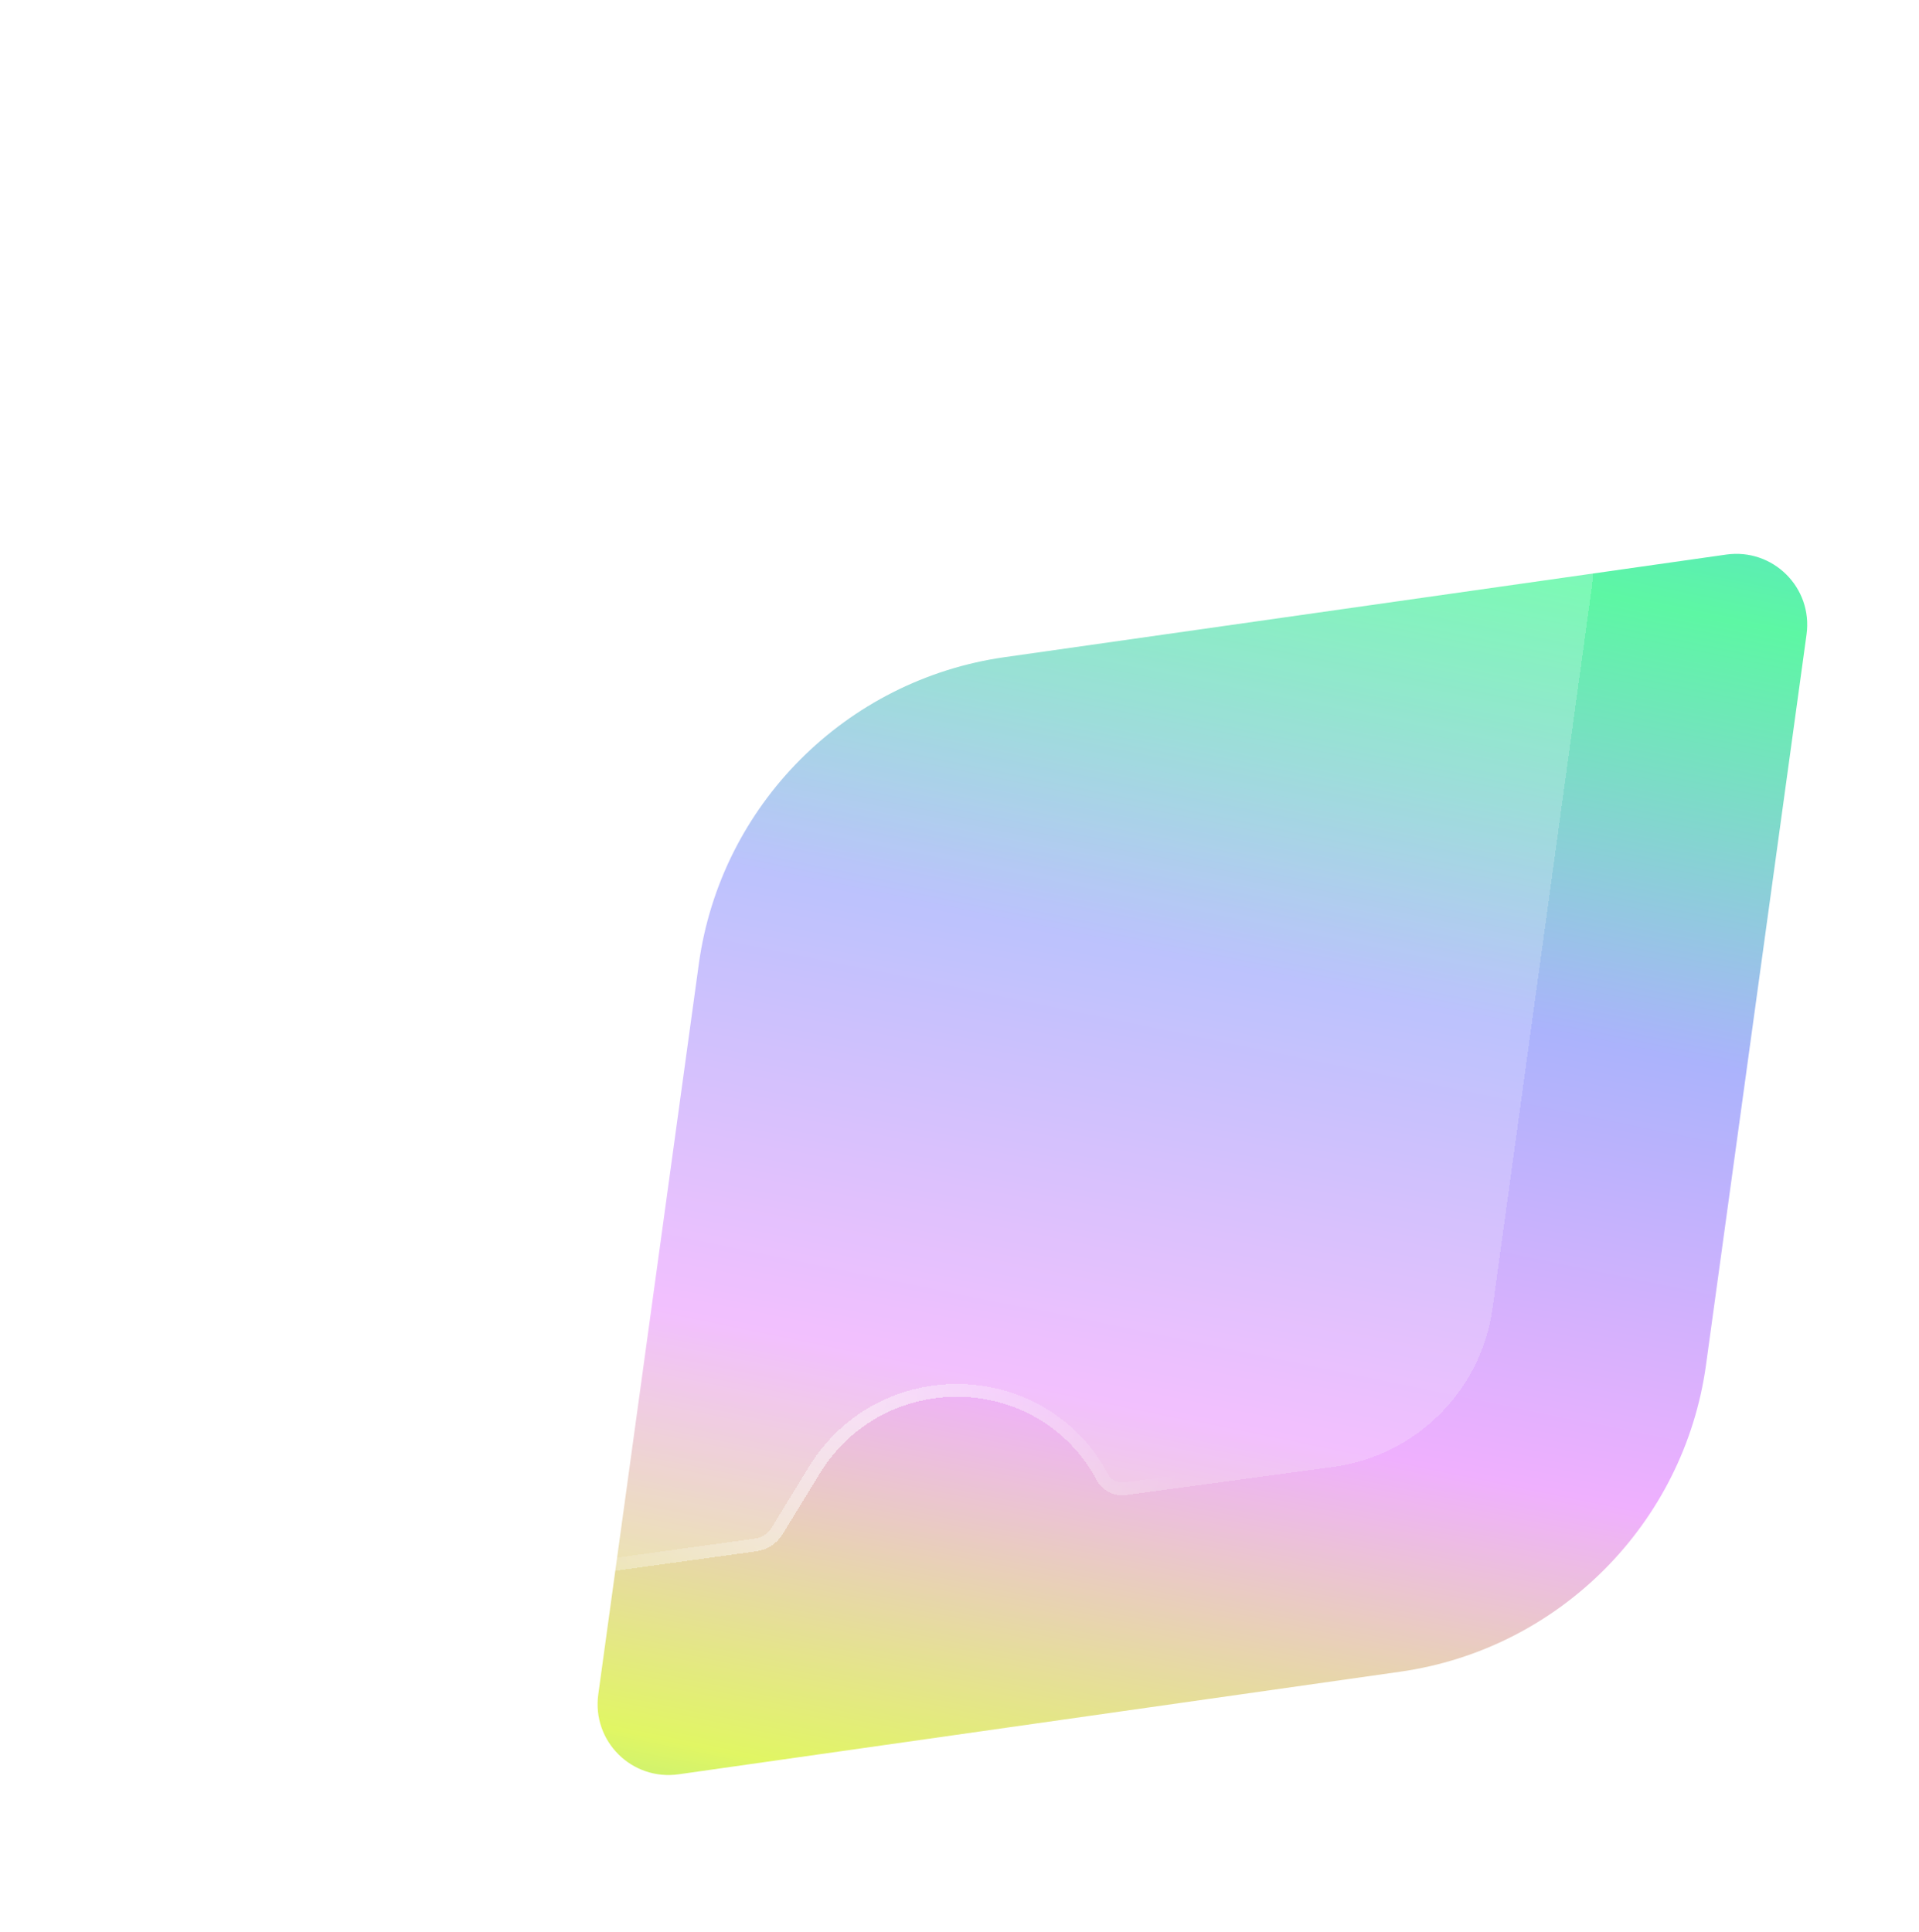 <svg width="150" height="151" viewBox="0 0 150 151" fill="none" xmlns="http://www.w3.org/2000/svg">
<path d="M54.623 75.356C56.331 62.944 66.105 53.136 78.525 51.37L134.924 43.351C138.586 42.83 141.713 45.938 141.209 49.598L133.352 106.688C131.643 119.101 121.87 128.908 109.449 130.674L53.05 138.693C49.388 139.214 46.261 136.106 46.765 132.447L54.623 75.356Z" fill="url(#paint0_linear_694_4106)"/>
<g filter="url(#filter0_bddi_694_4106)">
<path d="M34.327 54.845C36.035 42.433 45.809 32.625 58.23 30.859L103.636 24.403C112.821 23.097 120.665 30.892 119.402 40.072L111.667 96.268C110.781 102.707 105.691 107.784 99.243 108.66L83.008 110.867C82.08 110.993 81.175 110.533 80.735 109.712C76.187 101.237 64.114 100.953 59.064 109.201L56.17 113.928C55.725 114.654 54.977 115.144 54.135 115.26L32.728 118.216C29.073 118.721 25.963 115.616 26.465 111.966L34.327 54.845Z" fill="white" fill-opacity="0.2" shape-rendering="crispEdges"/>
<path d="M34.822 54.91C36.5 42.72 46.099 33.088 58.297 31.353L103.704 24.897C112.561 23.638 120.124 31.155 118.906 40.007L111.172 96.204C110.316 102.419 105.403 107.319 99.178 108.165L82.944 110.372C82.222 110.47 81.519 110.112 81.176 109.474C76.447 100.66 63.89 100.364 58.638 108.942L55.743 113.67C55.377 114.267 54.763 114.669 54.069 114.765L32.663 117.721C29.335 118.18 26.503 115.354 26.961 112.031L34.822 54.91Z" stroke="url(#paint1_radial_694_4106)" shape-rendering="crispEdges"/>
</g>
<defs>
<filter id="filter0_bddi_694_4106" x="-5.588" y="-7.741" width="157.124" height="158.011" filterUnits="userSpaceOnUse" color-interpolation-filters="sRGB">
<feFlood flood-opacity="0" result="BackgroundImageFix"/>
<feGaussianBlur in="BackgroundImageFix" stdDeviation="16"/>
<feComposite in2="SourceAlpha" operator="in" result="effect1_backgroundBlur_694_4106"/>
<feColorMatrix in="SourceAlpha" type="matrix" values="0 0 0 0 0 0 0 0 0 0 0 0 0 0 0 0 0 0 127 0" result="hardAlpha"/>
<feOffset dx="4" dy="4"/>
<feGaussianBlur stdDeviation="5"/>
<feComposite in2="hardAlpha" operator="out"/>
<feColorMatrix type="matrix" values="0 0 0 0 0 0 0 0 0 0 0 0 0 0 0 0 0 0 0.1 0"/>
<feBlend mode="normal" in2="effect1_backgroundBlur_694_4106" result="effect2_dropShadow_694_4106"/>
<feColorMatrix in="SourceAlpha" type="matrix" values="0 0 0 0 0 0 0 0 0 0 0 0 0 0 0 0 0 0 127 0" result="hardAlpha"/>
<feOffset dx="2" dy="4"/>
<feGaussianBlur stdDeviation="14"/>
<feComposite in2="hardAlpha" operator="out"/>
<feColorMatrix type="matrix" values="0 0 0 0 0 0 0 0 0 0 0 0 0 0 0 0 0 0 0.25 0"/>
<feBlend mode="normal" in2="effect2_dropShadow_694_4106" result="effect3_dropShadow_694_4106"/>
<feBlend mode="normal" in="SourceGraphic" in2="effect3_dropShadow_694_4106" result="shape"/>
<feColorMatrix in="SourceAlpha" type="matrix" values="0 0 0 0 0 0 0 0 0 0 0 0 0 0 0 0 0 0 127 0" result="hardAlpha"/>
<feOffset dx="-1" dy="-2"/>
<feGaussianBlur stdDeviation="2"/>
<feComposite in2="hardAlpha" operator="arithmetic" k2="-1" k3="1"/>
<feColorMatrix type="matrix" values="0 0 0 0 1 0 0 0 0 1 0 0 0 0 1 0 0 0 0.2 0"/>
<feBlend mode="normal" in2="shape" result="effect4_innerShadow_694_4106"/>
</filter>
<linearGradient id="paint0_linear_694_4106" x1="12.467" y1="162.076" x2="45.481" y2="0.38" gradientUnits="userSpaceOnUse">
<stop stop-color="#2AD0CA"/>
<stop offset="0.203" stop-color="#E1F664"/>
<stop offset="0.402" stop-color="#EFB0FE"/>
<stop offset="0.615" stop-color="#ABB3FC"/>
<stop offset="0.823" stop-color="#5DF7A4"/>
<stop offset="1" stop-color="#58C4F6"/>
</linearGradient>
<radialGradient id="paint1_radial_694_4106" cx="0" cy="0" r="1" gradientUnits="userSpaceOnUse" gradientTransform="translate(59.967 98.076) rotate(-95.545) scale(51.742 27.428)">
<stop stop-color="white" stop-opacity="0.5"/>
<stop offset="1" stop-color="white" stop-opacity="0"/>
</radialGradient>
</defs>
</svg>
